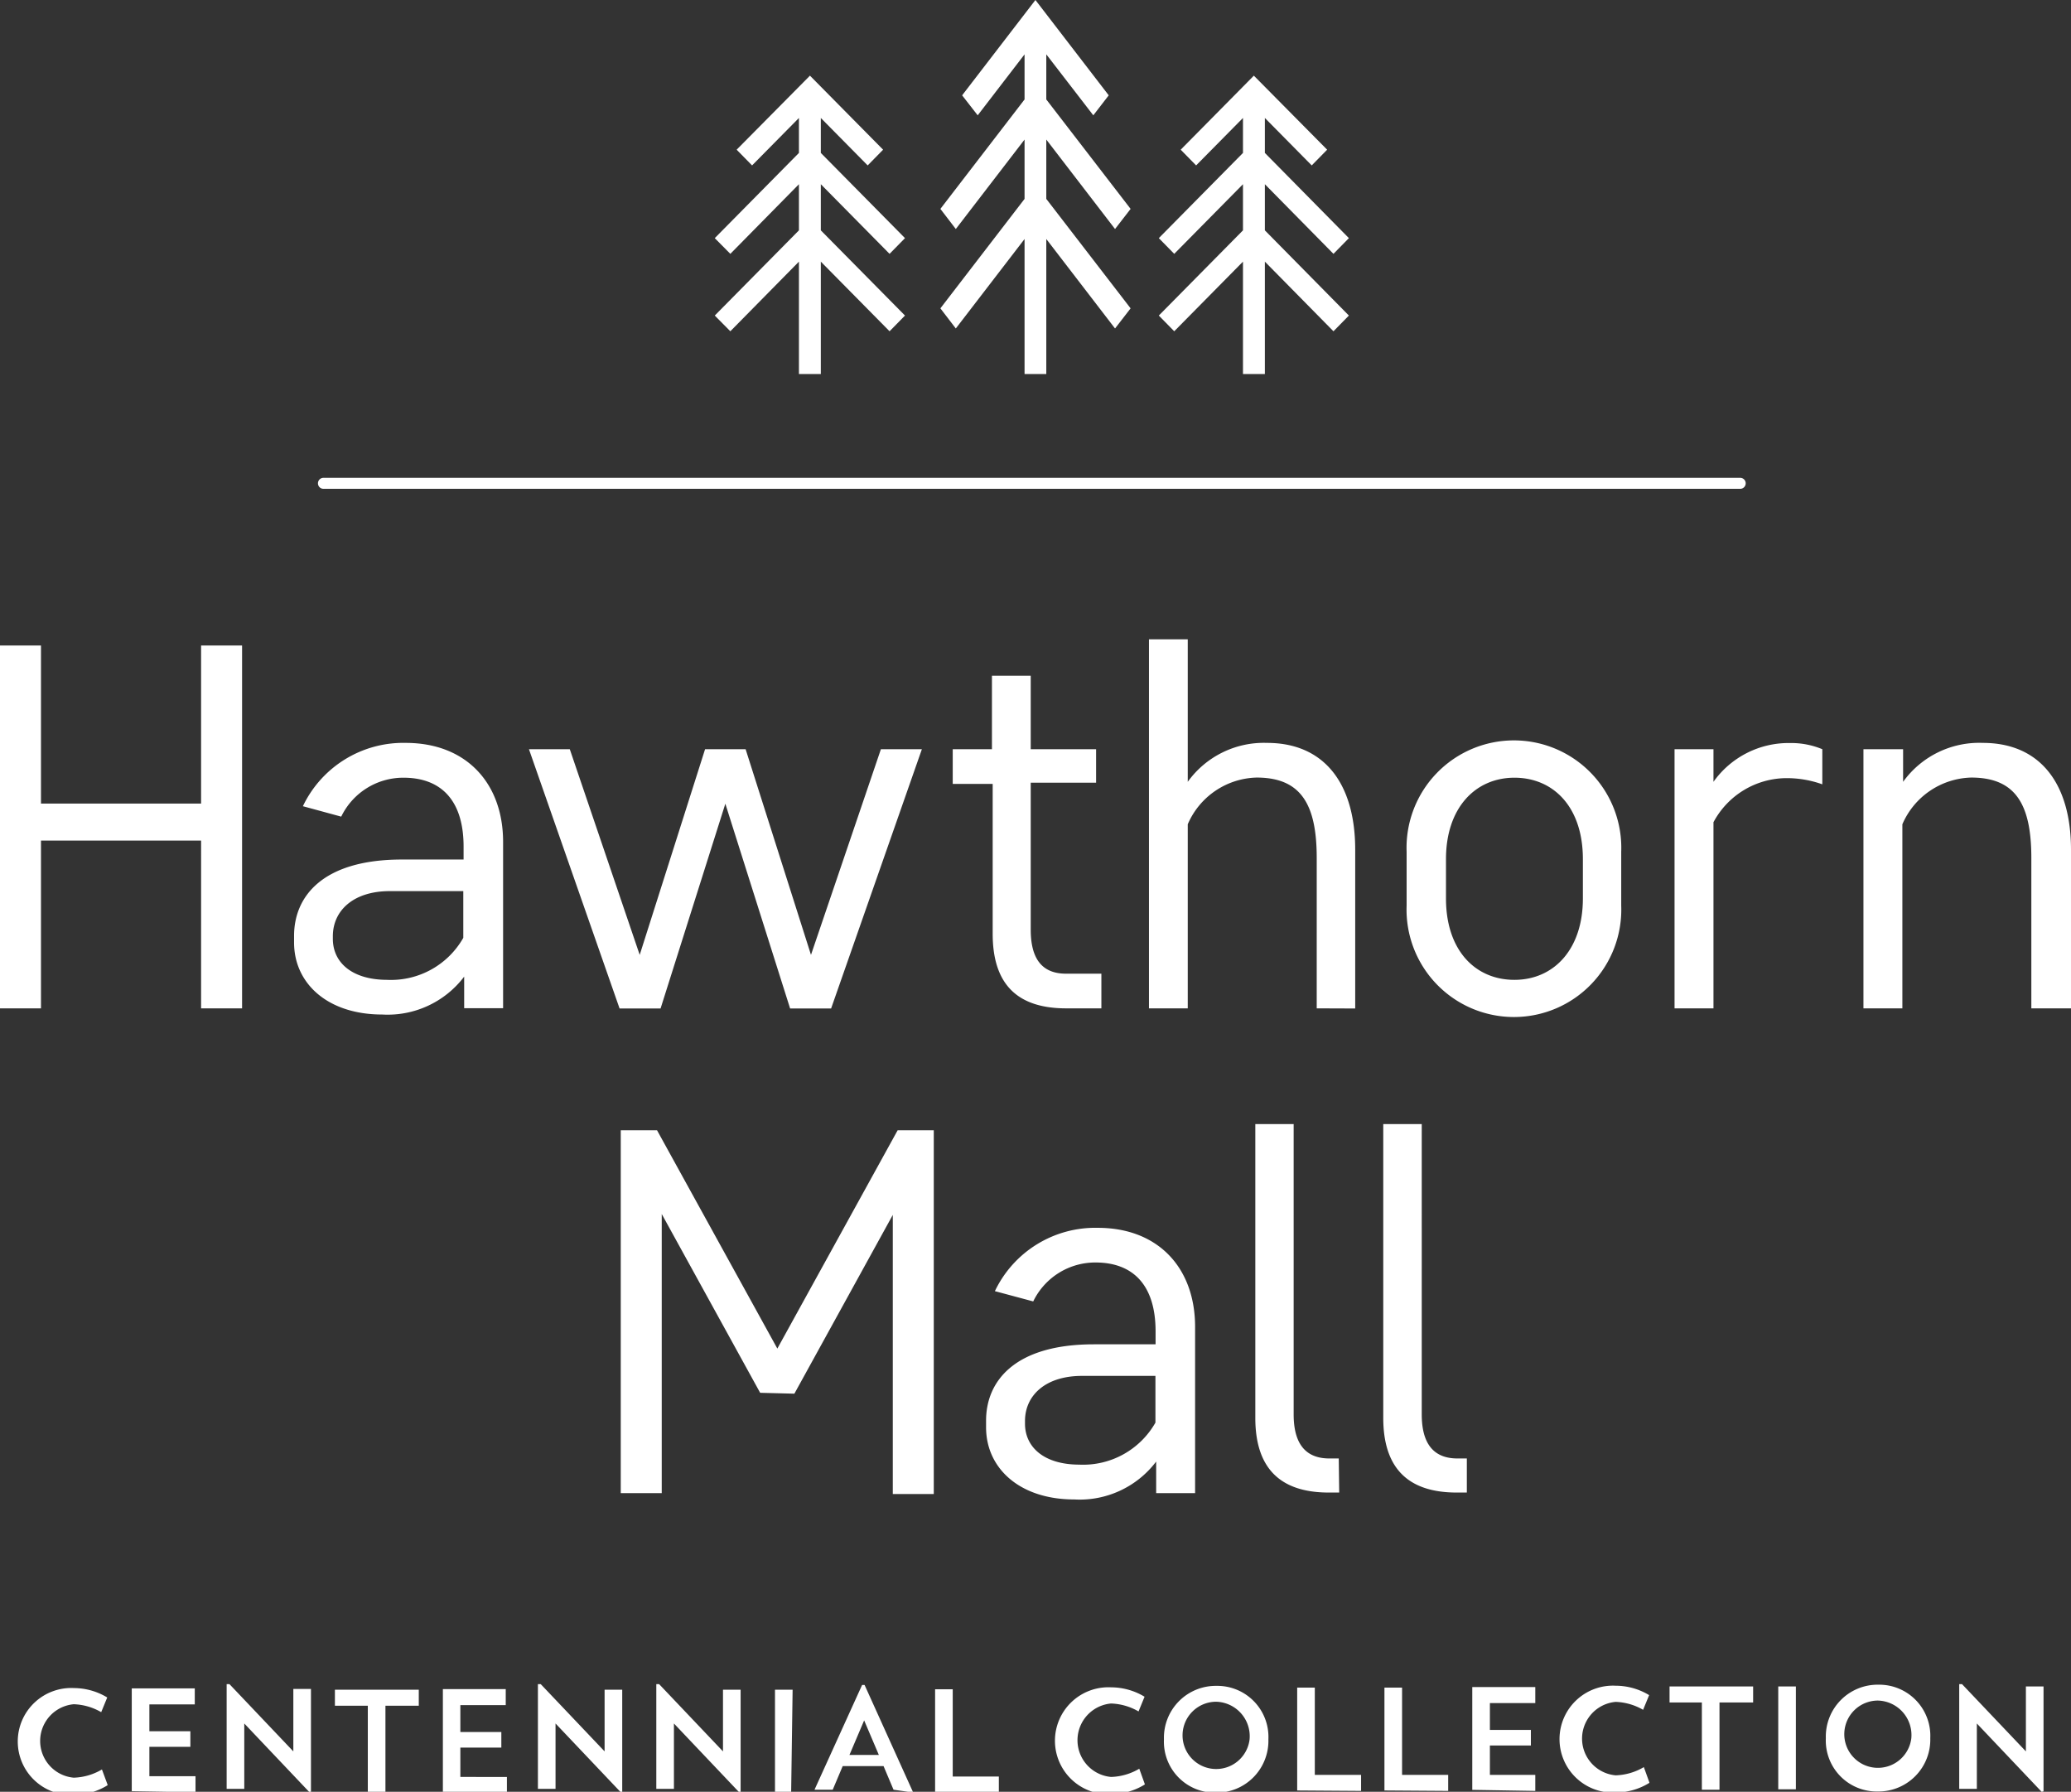 <svg id="Layer_1" data-name="Layer 1" xmlns="http://www.w3.org/2000/svg" viewBox="0 0 140.99 121.97"><rect x="0" y="0" width="140.99" height="121.97" fill="#333333" stroke="none"/><defs><style>.cls-1{fill:#fff;}.cls-2{fill:none;stroke:#fff;stroke-linecap:round;stroke-miterlimit:10;stroke-width:0.75px;}</style></defs><title>Hawthorn_STCKD_WHT</title><path class="cls-1" d="M102,101.06h-.64c-1.69,0-2.43-1.09-2.43-3V78.3H96.31v20c0,3.28,1.55,5.08,5,5.08H102Zm-8.72,0h-.64c-1.69,0-2.43-1.09-2.43-3V78.3H87.6v20c0,3.28,1.55,5.08,5,5.08h.71ZM76.72,87.72c2.54,0,4.09,1.52,4.09,4.69v.88h-4.2c-5.43,0-7.34,2.54-7.34,5.19v.46c0,2.79,2.29,4.91,6,4.91a6.53,6.53,0,0,0,5.58-2.58v2.15h2.65V92.1c0-4-2.5-6.74-6.63-6.74a7.57,7.57,0,0,0-7,4.31l2.61.7a4.69,4.69,0,0,1,4.24-2.65m-1.09,13.76c-2.43,0-3.71-1.2-3.71-2.79v-.18c0-1.73,1.38-3.07,3.88-3.07h5v3.18a5.66,5.66,0,0,1-5.19,2.86M56.22,96.65l6.7-12.17v19h2.79V78.72H63.25L55.06,93.58,46.87,78.72H44.4v24.7h2.79v-19l6.7,12.17Z" transform="translate(-2.14 -1.78)"/><path class="cls-1" d="M143.13,70.42V59.62c0-4.52-2.12-7.27-6-7.27A6.38,6.38,0,0,0,131.7,55V52.78H129V70.42h2.65V57.89a5.25,5.25,0,0,1,4.69-3.18c3,0,4.09,1.8,4.09,5.47V70.42ZM126.2,52.78a5.5,5.5,0,0,0-2.19-.42A6.27,6.27,0,0,0,118.79,55V52.78h-2.65V70.42h2.65V57.75a5.66,5.66,0,0,1,4.9-3,7.18,7.18,0,0,1,2.51.42ZM109.9,62.94c0,3.49-2,5.54-4.66,5.54s-4.66-2-4.66-5.54V60.26c0-3.49,2-5.54,4.66-5.54s4.66,2,4.66,5.54Zm-12,.49a7.31,7.31,0,1,0,14.61,0V59.76a7.31,7.31,0,1,0-14.61,0Zm-3.5,7V59.62c0-4.52-2.12-7.27-6-7.27A6.38,6.38,0,0,0,83,55V45.3H80.36V70.42H83V57.89a5.25,5.25,0,0,1,4.69-3.18c3,0,4.09,1.8,4.09,5.47V70.42ZM72.31,52.78v-5H69.67v5H67v2.36h2.72v10.2c0,3.28,1.52,5.08,5,5.08h2.4V68.06H74.71c-1.69,0-2.4-1.09-2.4-3v-10h4.45V52.78Zm-22.17,0-4.45,14-4.76-14H38.15l6.17,17.65h2.79l4.41-13.94,4.41,13.94h2.79L64.9,52.78H62.11l-4.76,14-4.45-14ZM29.61,54.72c2.54,0,4.09,1.52,4.09,4.69v.88H29.5c-5.43,0-7.34,2.54-7.34,5.19v.46c0,2.79,2.29,4.9,6,4.9a6.53,6.53,0,0,0,5.58-2.58v2.15h2.65V59.09c0-4-2.51-6.74-6.63-6.74a7.57,7.57,0,0,0-7,4.31l2.61.71a4.69,4.69,0,0,1,4.24-2.65M28.51,68.48c-2.43,0-3.71-1.2-3.71-2.79v-.18c0-1.73,1.38-3.07,3.88-3.07h5v3.18a5.66,5.66,0,0,1-5.19,2.86M15.83,70.42h2.79V45.72H15.83V56.48H4.93V45.72H2.14v24.7H4.93V59h10.9Z" transform="translate(-2.14 -1.78)"/><path class="cls-1" d="M141.26,123.72v-7.14h-1.2V121l-4.35-4.58-.19,0v7.13h1.2V119.1l4.41,4.65Zm-9-3.62a2.29,2.29,0,1,1-2.27-2.56,2.35,2.35,0,0,1,2.27,2.56m1.29,0a3.48,3.48,0,0,0-3.52-3.64,3.53,3.53,0,0,0-3.59,3.64,3.47,3.47,0,0,0,3.52,3.63,3.53,3.53,0,0,0,3.59-3.63m-9.15-3.52h-1.2v7h1.2Zm-2.91,1.09v-1.09H115.8v1.09H118v5.94h1.2v-5.94Zm-7.08,5.4-.36-1a4,4,0,0,1-1.92.56,2.51,2.51,0,0,1,0-5,4,4,0,0,1,1.87.54l.41-1a4.41,4.41,0,0,0-2.27-.64,3.64,3.64,0,1,0,0,7.27,4.4,4.4,0,0,0,2.29-.66m-7.77.55v-1.09h-3.09v-2h2.79v-1.06h-2.79v-1.83h3.09v-1.09h-4.29v7Zm-5.93,0v-1.09H97.59v-5.94h-1.2v7Zm-5.93,0v-1.09H91.65v-5.94h-1.2v7Zm-7.59-3.51a2.29,2.29,0,1,1-2.27-2.56,2.35,2.35,0,0,1,2.27,2.56m1.28,0a3.48,3.48,0,0,0-3.52-3.64,3.53,3.53,0,0,0-3.59,3.64,3.47,3.47,0,0,0,3.52,3.63,3.53,3.53,0,0,0,3.59-3.63m-8.43,3-.36-1a4,4,0,0,1-1.92.56,2.51,2.51,0,0,1,0-5,4,4,0,0,1,1.87.54l.41-1a4.41,4.41,0,0,0-2.27-.64,3.64,3.64,0,1,0,0,7.27,4.39,4.39,0,0,0,2.29-.66m-9.94.55v-1.09H67v-5.94h-1.2v7Zm-8.17-2.56h-2l1-2.35Zm2.34,2.56L61,116.48h-.17l-3.24,7.13h1.24l.68-1.61h2.78l.68,1.61Zm-8.21-7h-1.2v7H56Zm-3.54,7.14v-7.14h-1.2V121l-4.35-4.58-.19,0v7.13h1.2V119.1l4.41,4.65Zm-8.06,0v-7.14h-1.2V121l-4.35-4.58-.19,0v7.13h1.2V119.1l4.41,4.65Zm-7.85-.11v-1.09H33.48v-2h2.79v-1.06H33.48v-1.83h3.09v-1.09H32.29v7Zm-6-5.94v-1.09H24.94v1.09h2.24v5.94h1.2v-5.94Zm-7.34,6v-7.14h-1.2V121l-4.35-4.58-.19,0v7.13h1.2V119.1l4.41,4.65Zm-7.86-.11v-1.09H12.31v-2h2.79v-1.06H12.31v-1.83H15.4v-1.09H11.11v7Zm-6-.55-.37-1a4,4,0,0,1-1.92.56,2.51,2.51,0,0,1,0-5,4,4,0,0,1,1.87.54l.41-1a4.4,4.4,0,0,0-2.26-.64,3.64,3.64,0,1,0,0,7.27,4.4,4.4,0,0,0,2.29-.66" transform="translate(-2.14 -1.78)"/><polygon class="cls-1" points="55.88 12.54 60.56 17.28 61.61 16.21 55.88 10.41 55.88 8.03 59.07 11.26 60.12 10.19 55.14 5.15 50.15 10.19 51.2 11.26 54.39 8.03 54.39 10.41 48.66 16.21 49.72 17.28 54.39 12.54 54.39 15.68 48.66 21.48 49.72 22.55 54.39 17.81 54.39 25.46 55.88 25.46 55.88 17.81 60.56 22.55 61.61 21.48 55.88 15.68 55.88 12.54"/><polygon class="cls-1" points="70.49 0 65.5 6.49 66.56 7.85 69.75 3.7 69.75 6.77 64.02 14.22 65.07 15.59 69.75 9.5 69.75 13.54 64.02 20.99 65.07 22.36 69.75 16.27 69.75 25.46 71.23 25.46 71.23 16.27 75.91 22.36 76.97 20.99 71.23 13.54 71.23 9.5 75.91 15.59 76.97 14.22 71.23 6.77 71.23 3.7 74.43 7.85 75.48 6.49 70.49 0"/><polygon class="cls-1" points="86.11 12.54 90.78 17.28 91.83 16.21 86.11 10.41 86.11 8.03 89.3 11.26 90.35 10.19 85.36 5.15 80.38 10.19 81.43 11.26 84.62 8.03 84.62 10.41 78.89 16.21 79.94 17.28 84.62 12.54 84.62 15.68 78.89 21.48 79.94 22.55 84.62 17.81 84.62 25.46 86.11 25.46 86.11 17.81 90.78 22.55 91.83 21.48 86.11 15.68 86.11 12.54"/><line class="cls-2" x1="22.02" y1="32.9" x2="118.47" y2="32.9"/></svg>